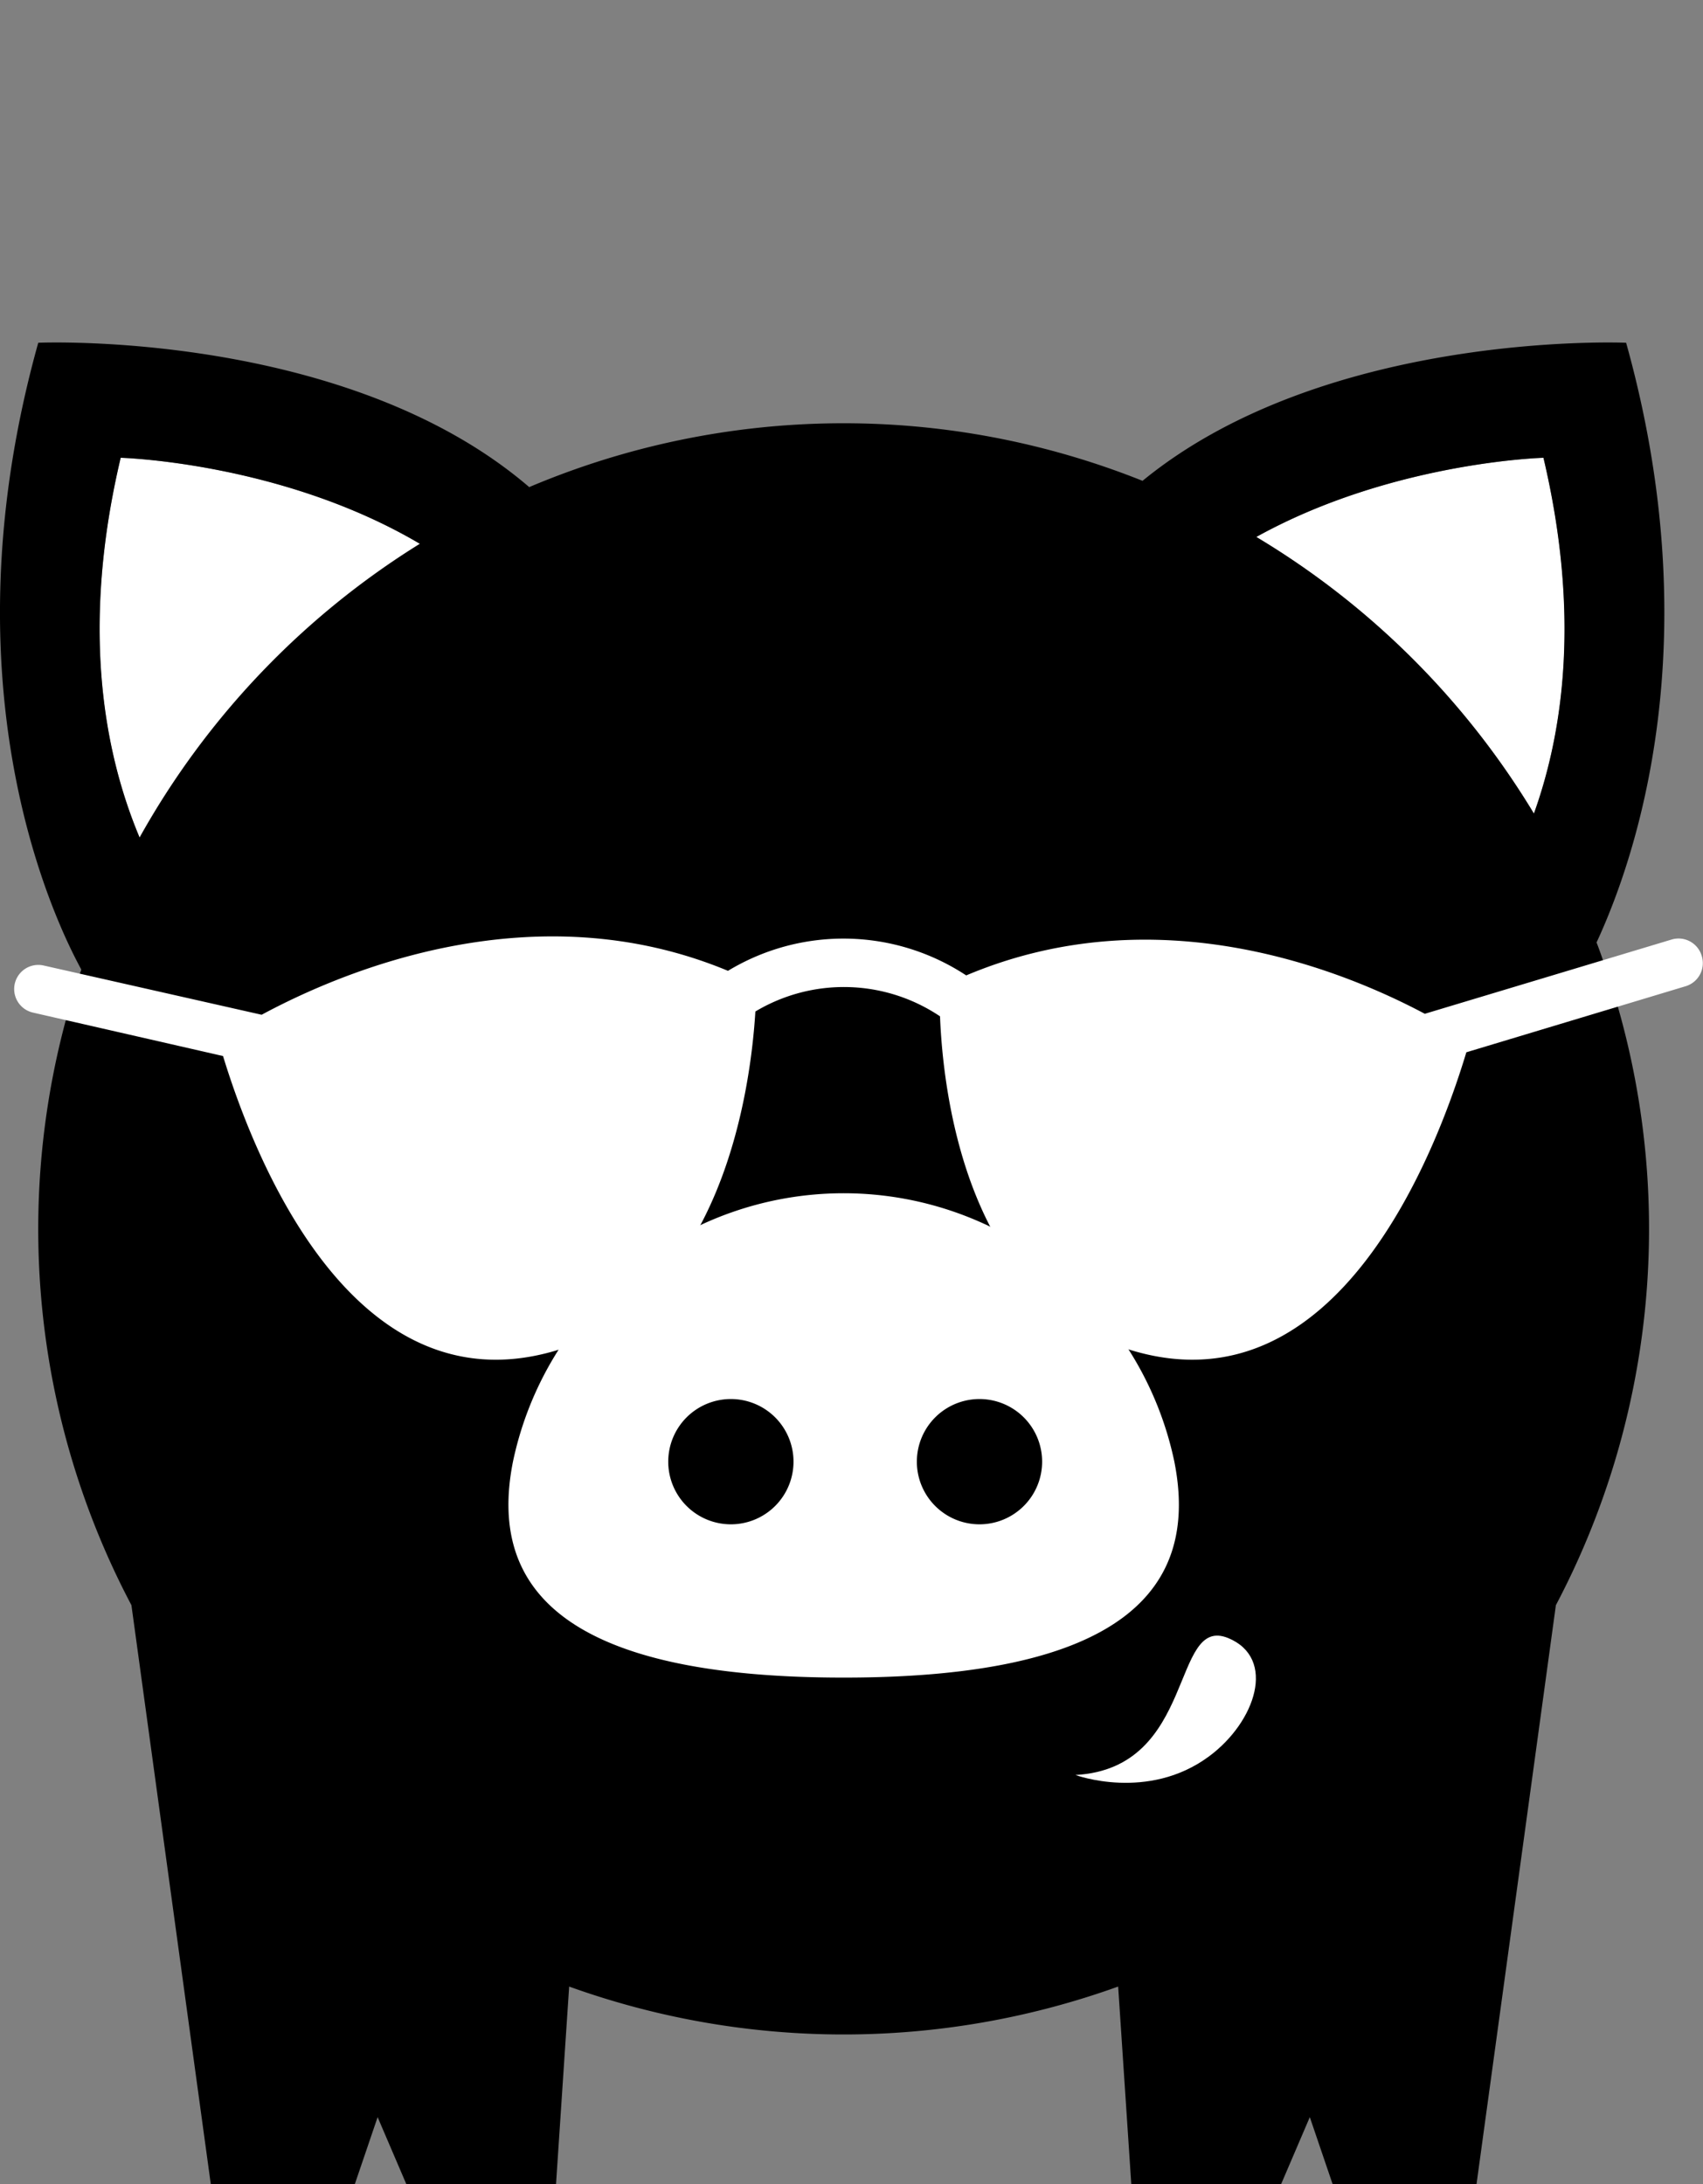 <svg xmlns="http://www.w3.org/2000/svg" viewBox="0 0 141.11 180.97"><rect x="0" y="0" width="141.11" height="180.97" fill="#808080" stroke="none"/><defs><style>.cls-1{fill:#fff;}</style></defs><title>pig-icon-09</title><g id="Objects_path-filder"><path class="cls-1" d="M34.8,45.05C23.34,38.29,10,37.93,10,37.93c-3.32,14-1.42,24.37,1.56,31.46A67.11,67.11,0,0,1,34.8,45.05Z"/><path class="cls-1" d="M127.1,67.41c2.51-7,3.82-16.74.79-29.48,0,0-12.57.33-23.8,6.56A67.12,67.12,0,0,1,127.1,67.41Z"/><path d="M132.83,79.58c-.17-.5-.35-1-.54-1.49,3.25-7,9.38-24.88,2.45-49.69,0,0-24.8-1.07-40.07,11.44a66.74,66.74,0,0,0-50.82.52C28.64,27.3,3.17,28.4,3.17,28.4-4.69,56.53,4.23,75.73,6.73,80.32c0,.11-.08.23-.11.34-.43,1.26-.82,2.54-1.16,3.84A66.74,66.74,0,0,0,10.89,133l6.58,48H29.39l1.9-5.58L33.68,181H46.07l1.09-16.4a67.14,67.14,0,0,0,45.49,0L93.74,181h12.4l2.39-5.58,1.9,5.58h11.91l6.58-48a66.82,66.82,0,0,0,5.13-49.6C133.69,82.1,133.28,80.83,132.83,79.58Zm-4.94-41.65c3,12.75,1.72,22.48-.79,29.48a67.12,67.12,0,0,0-23-22.92C115.32,38.27,127.89,37.93,127.89,37.93ZM10,37.93s13.33.36,24.79,7.13A67.11,67.11,0,0,0,11.57,69.4C8.59,62.3,6.69,51.93,10,37.93Z"/><path class="cls-1" d="M97.3,121.08a28,28,0,0,0-54.79,0C40.4,131.61,46.72,139,69.91,139S99.41,131.61,97.3,121.08Z"/><path d="M65.75,121.11a5.19,5.19,0,1,1-5.19-5.19A5.19,5.19,0,0,1,65.75,121.11Z"/><path d="M86.35,121.11a5.19,5.19,0,1,1-5.19-5.19A5.19,5.19,0,0,1,86.35,121.11Z"/><path class="cls-1" d="M141,79.19a2,2,0,0,0-2.5-1.34L118.06,84c-6.84-3.64-22.17-9.87-38-3.18a18.48,18.48,0,0,0-19.74-.38c-16-6.66-31.77-.06-38.64,3.64L3.62,80a2,2,0,1,0-.89,3.9l15.75,3.6c2.64,8.64,10.76,29.06,27.21,24.51,14.15-3.92,16.51-21.83,16.9-28.2a14.28,14.28,0,0,1,15.3.4c.25,6.38,2.23,23.91,16.31,27.8,16.64,4.6,24.75-16.36,27.3-24.82l18.19-5.48A2,2,0,0,0,141,79.19Z"/><path class="cls-1" d="M89.11,147.07s6,2.22,11.08-1.55c3.87-2.87,5.59-8.12,1.59-9.79C97,133.76,99.19,146.52,89.11,147.07Z"/></g></svg>